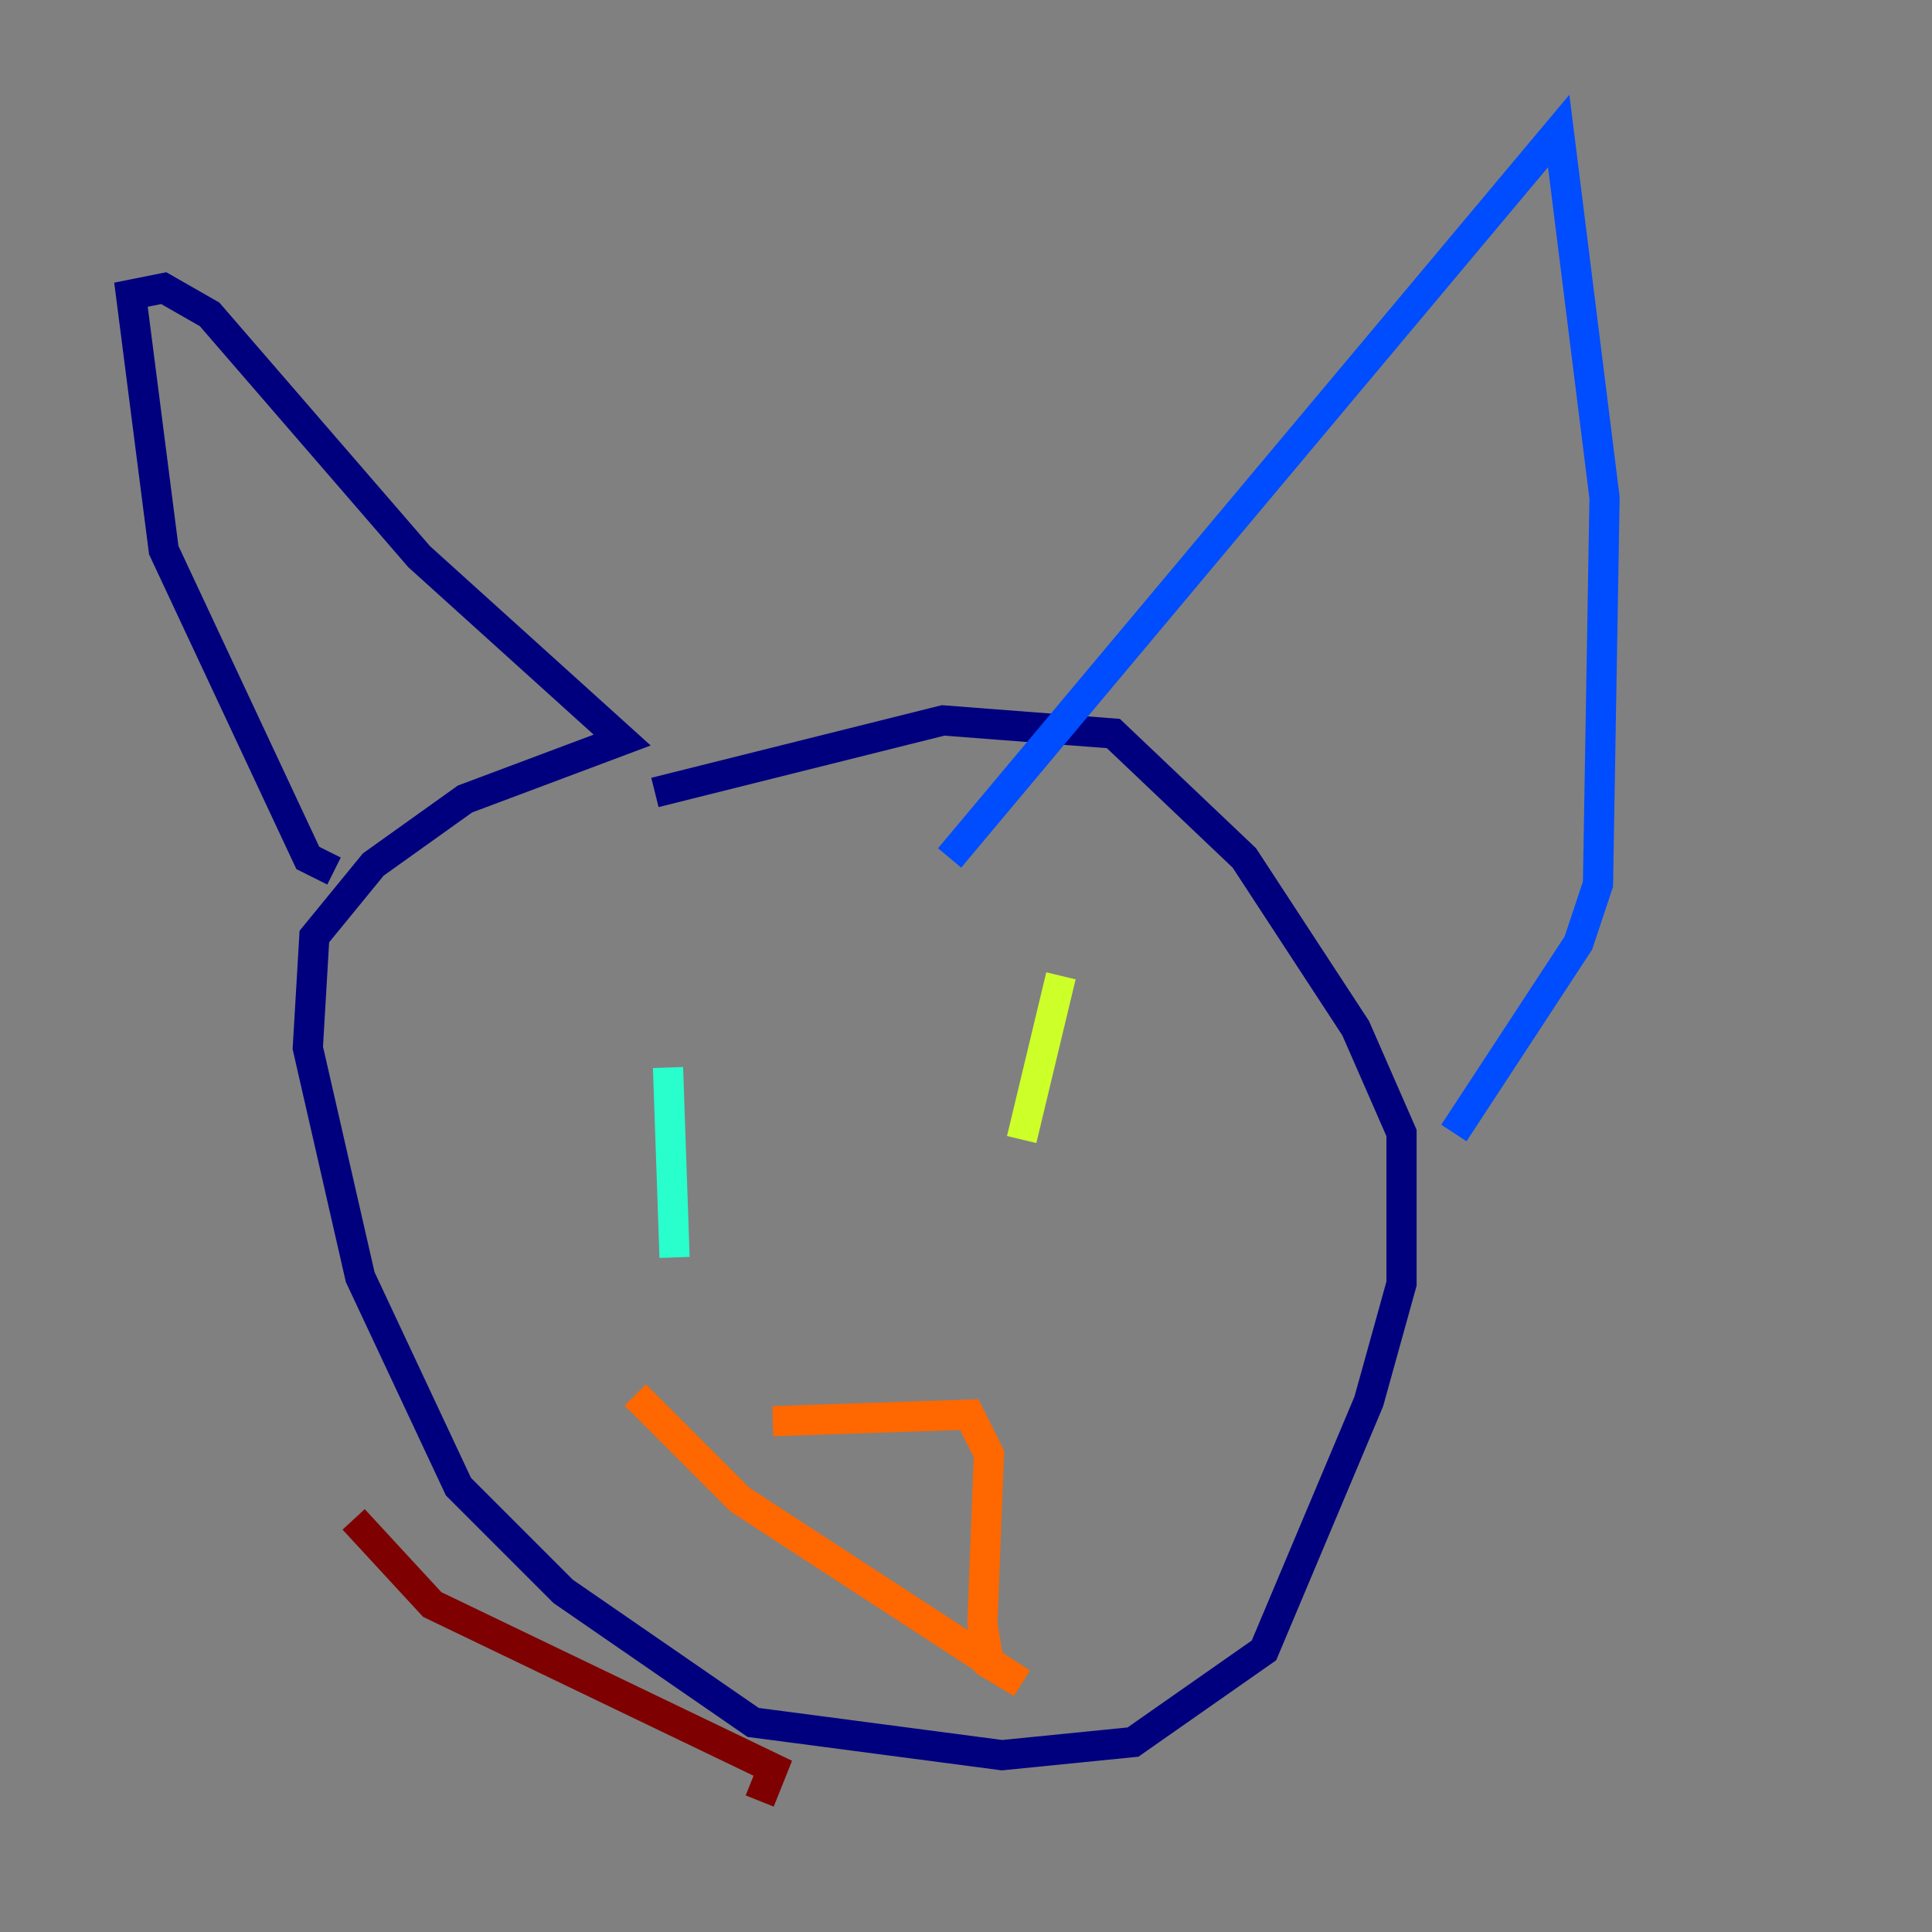 <?xml version="1.0" encoding="utf-8" ?>
<svg baseProfile="tiny" height="128" version="1.2" viewBox="0,0,128,128" width="128" xmlns="http://www.w3.org/2000/svg" xmlns:ev="http://www.w3.org/2001/xml-events" xmlns:xlink="http://www.w3.org/1999/xlink"><rect x="0" y="0" width="128" height="128" fill="#808080" stroke="none"/><defs /><polyline fill="none" points="22.129,57.709 20.393,56.841 10.848,36.447 8.678,19.525 10.848,19.091 13.885,20.827 27.77,36.881 41.22,49.031 30.807,52.936 24.732,57.275 20.827,62.047 20.393,69.424 23.864,84.61 30.373,98.495 37.315,105.437 49.898,114.115 66.386,116.285 75.064,115.417 83.742,109.342 90.685,92.854 92.854,85.044 92.854,75.064 89.817,68.122 82.441,56.841 73.763,48.597 62.481,47.729 43.39,52.502" stroke="#00007f" stroke-width="2" /><polyline fill="none" points="62.915,56.841 103.268,8.678 106.305,32.976 105.871,58.576 104.57,62.481 96.325,75.064" stroke="#004cff" stroke-width="2" /><polyline fill="none" points="44.258,70.725 44.691,83.308" stroke="#29ffcd" stroke-width="2" /><polyline fill="none" points="70.291,64.651 67.688,75.498" stroke="#cdff29" stroke-width="2" /><polyline fill="none" points="51.2,94.156 64.217,93.722 65.519,96.325 65.085,107.607 65.519,110.21 67.688,111.512 49.031,99.363 42.088,92.42" stroke="#ff6700" stroke-width="2" /><polyline fill="none" points="50.332,119.322 51.2,117.153 28.637,106.305 23.43,100.664" stroke="#7f0000" stroke-width="2" /></svg>